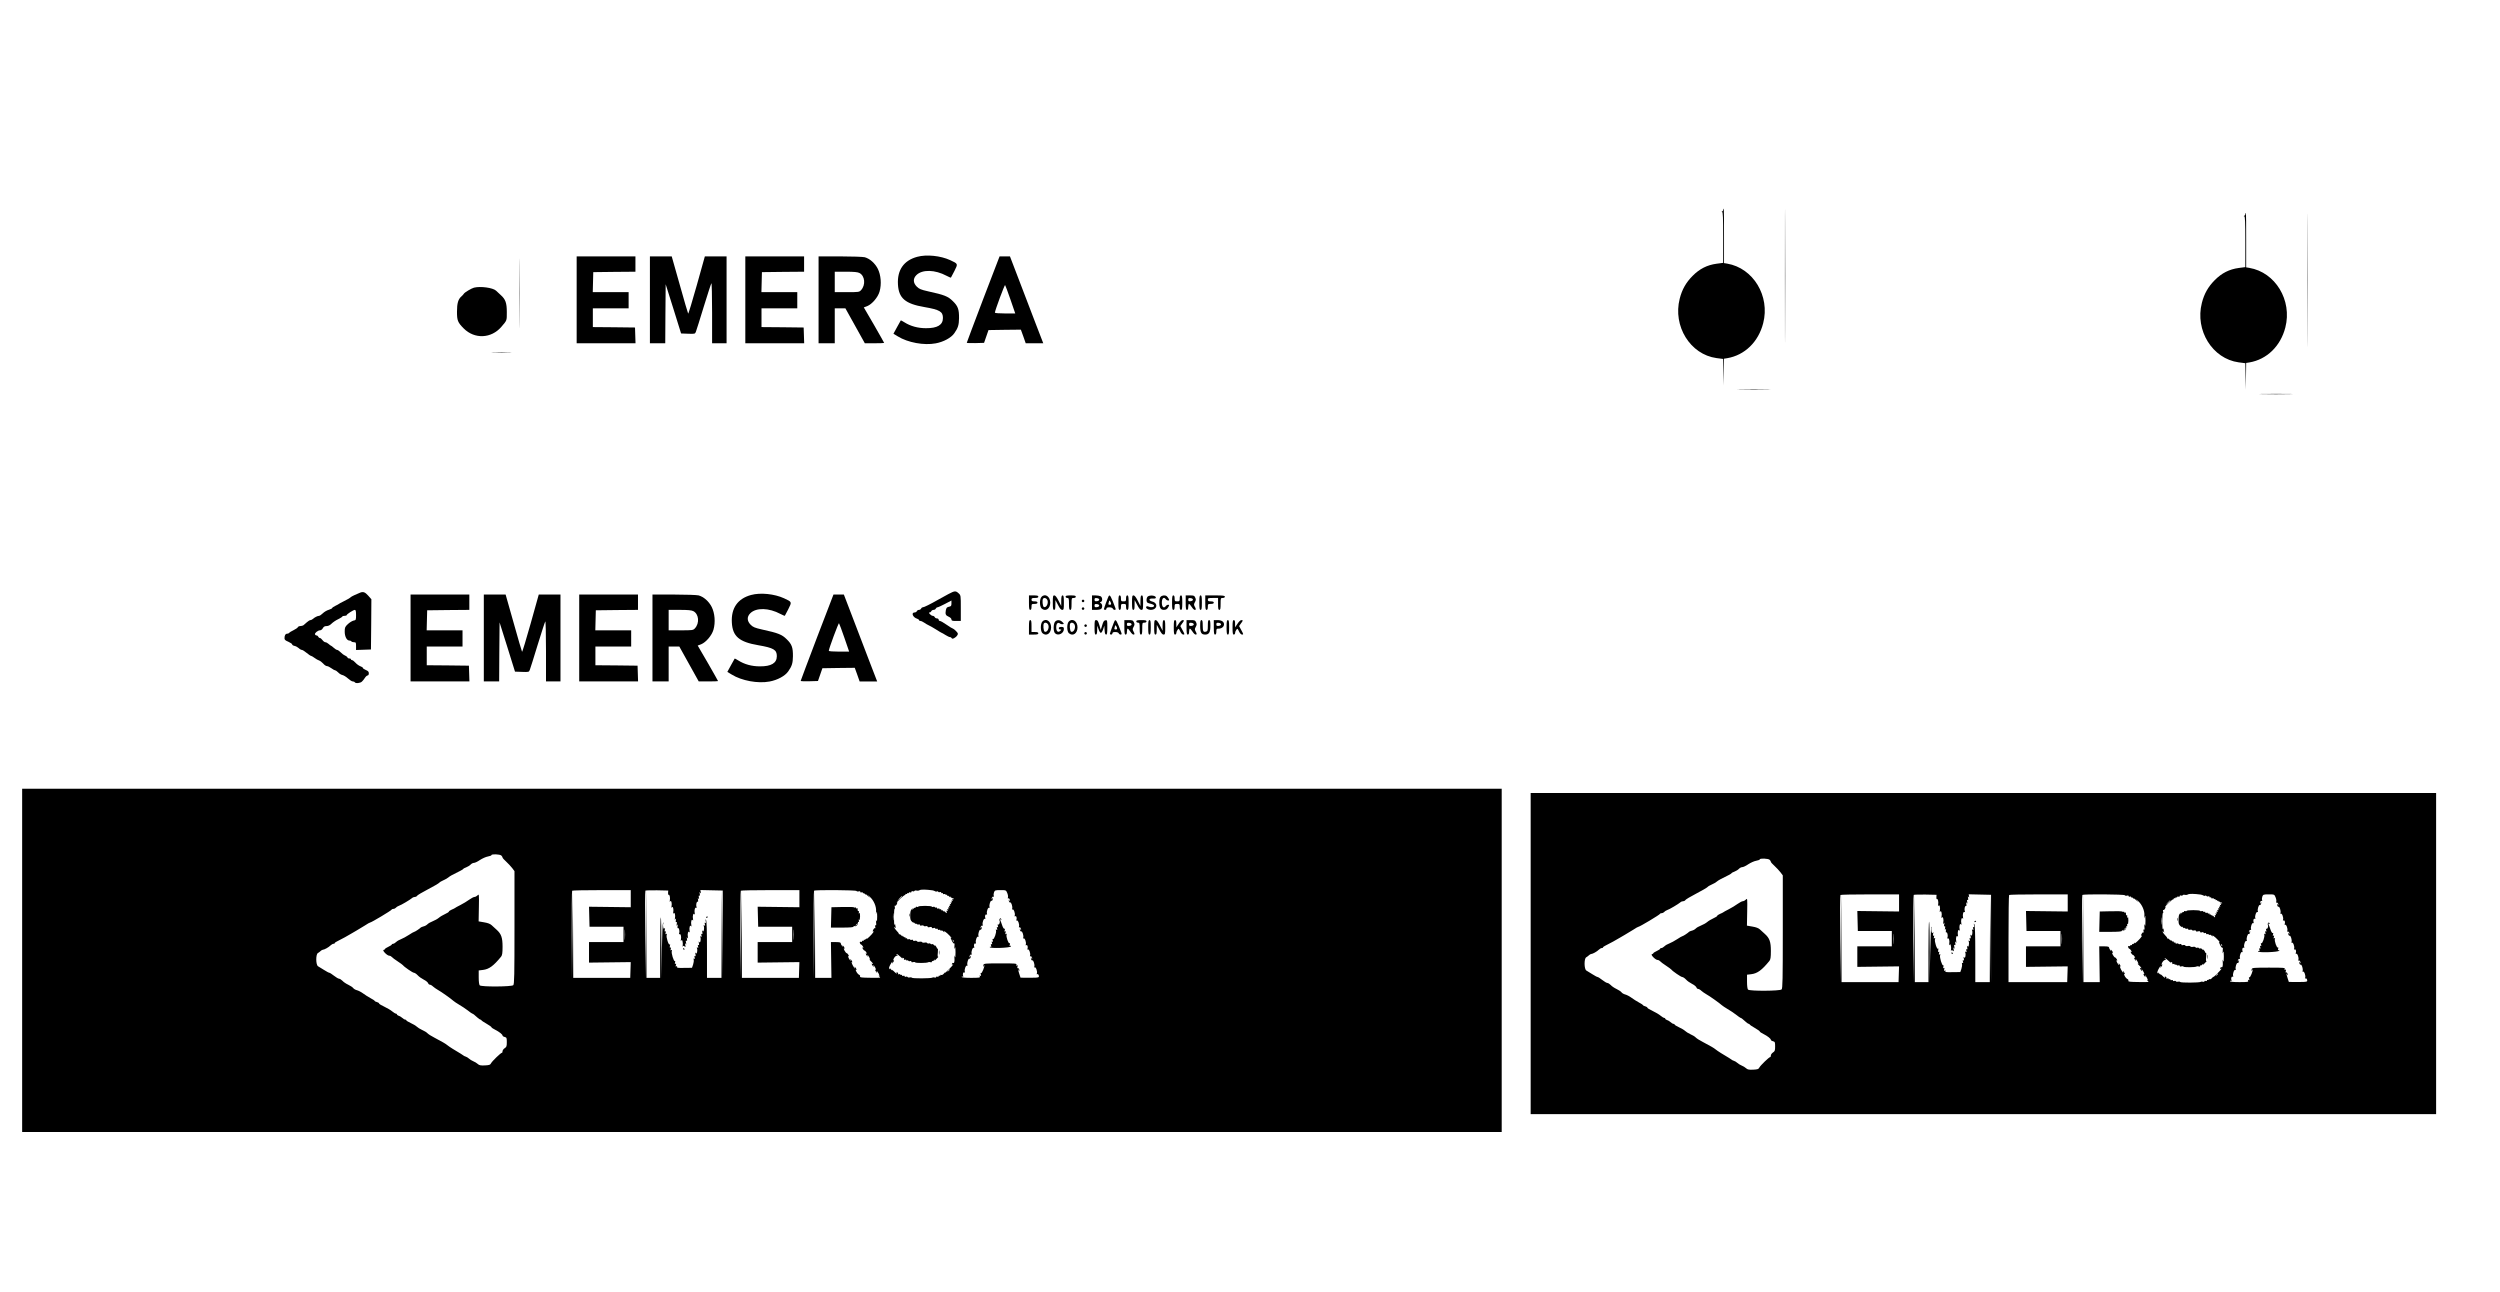 <?xml version="1.0" standalone="no"?>
<!DOCTYPE svg PUBLIC "-//W3C//DTD SVG 20010904//EN"
 "http://www.w3.org/TR/2001/REC-SVG-20010904/DTD/svg10.dtd">
<svg version="1.0" xmlns="http://www.w3.org/2000/svg"
 width="2935pt" height="1517pt" viewBox="0 0 2935 1517"
 preserveAspectRatio="xMidYMid meet">

<g transform="translate(0,1517) scale(0.1,-0.1)"
fill="#000000" stroke="none">
<path d="M20955 11930 c0 -696 1 -980 2 -632 2 347 2 917 0 1265 -1 347 -2 63
-2 -633z"/>
<path d="M27085 11880 c0 -696 1 -980 2 -632 2 347 2 917 0 1265 -1 347 -2 63
-2 -633z"/>
<path d="M20230 12708 c0 -9 -6 -19 -12 -21 -10 -4 -10 -6 0 -6 9 -1 12 -68
12 -299 l0 -298 -77 -10 c-111 -15 -200 -60 -282 -143 -77 -77 -124 -160 -151
-267 -83 -323 124 -656 432 -698 l78 -10 3 -156 3 -155 2 157 2 157 38 6 c205
35 366 191 422 411 82 319 -117 647 -423 699 l-37 6 0 316 c1 173 -1 318 -4
321 -4 3 -6 -2 -6 -10z"/>
<path d="M26360 12658 c0 -9 -6 -19 -12 -21 -10 -4 -10 -6 0 -6 9 -1 12 -68
12 -299 l0 -298 -77 -10 c-111 -15 -200 -60 -282 -143 -77 -77 -124 -160 -151
-267 -83 -323 124 -656 432 -698 l78 -10 3 -156 3 -155 2 157 2 157 38 6 c205
35 366 191 422 411 82 319 -117 647 -423 699 l-37 6 0 316 c1 173 -1 318 -4
321 -4 3 -6 -2 -6 -10z"/>
<path d="M6095 11725 c0 -363 1 -510 2 -327 2 184 2 481 0 660 -1 180 -2 30
-2 -333z"/>
<path d="M10768 12155 c-158 -43 -236 -155 -226 -325 9 -161 86 -227 311 -265
179 -31 217 -53 217 -128 0 -82 -65 -121 -200 -120 -94 0 -181 24 -252 69 -22
14 -41 24 -43 22 -1 -2 -21 -37 -44 -79 l-42 -77 51 -31 c118 -73 308 -108
445 -82 92 17 181 65 218 118 44 62 55 97 56 178 1 104 -13 142 -73 200 -56
56 -99 73 -291 115 -84 19 -105 28 -132 55 -44 44 -46 94 -5 135 69 69 219 65
355 -8 26 -14 49 -23 51 -21 2 2 20 37 41 78 43 86 44 83 -50 127 -113 52
-278 69 -387 39z"/>
<path d="M6770 11650 l0 -510 345 0 346 0 -3 93 -3 92 -247 3 -248 2 0 110 0
110 210 0 210 0 0 95 0 95 -210 0 -211 0 3 118 3 117 248 3 247 2 0 90 0 90
-345 0 -345 0 0 -510z"/>
<path d="M7630 11650 l0 -510 90 0 90 0 2 346 3 347 91 -289 90 -289 82 -3
c81 -3 82 -2 92 24 6 14 47 146 92 293 45 146 85 270 90 276 4 5 8 -152 8
-348 l0 -357 85 0 85 0 0 510 0 510 -127 0 -128 0 -95 -340 c-52 -186 -98
-336 -101 -332 -3 4 -48 157 -99 340 l-94 332 -128 0 -128 0 0 -510z"/>
<path d="M8750 11650 l0 -510 345 0 346 0 -3 93 -3 92 -247 3 -248 2 0 110 0
110 210 0 210 0 0 95 0 95 -210 0 -211 0 3 118 3 117 248 3 247 2 0 90 0 90
-345 0 -345 0 0 -510z"/>
<path d="M9610 11650 l0 -510 95 0 95 0 0 205 0 205 63 0 62 0 114 -205 114
-205 113 0 c63 0 114 2 114 4 0 3 -54 97 -119 211 l-120 206 40 15 c57 23 126
104 145 171 25 86 16 195 -21 268 -34 66 -93 118 -153 135 -21 5 -146 10 -289
10 l-253 0 0 -510z m480 315 c65 -34 75 -141 18 -202 -21 -22 -27 -23 -165
-23 l-143 0 0 120 0 120 130 0 c97 0 139 -4 160 -15z"/>
<path d="M11542 11657 c-105 -277 -192 -507 -192 -511 0 -4 46 -5 101 -4 l102
3 26 75 26 75 190 3 190 2 29 -80 28 -80 103 0 103 0 -88 228 c-47 125 -135
354 -195 510 l-108 282 -61 0 -61 0 -193 -503z m321 -4 l56 -163 -119 0 c-66
0 -120 4 -120 9 0 24 114 331 120 324 4 -4 32 -81 63 -170z"/>
<path d="M5565 11793 c-30 -8 -109 -55 -119 -71 -4 -8 -17 -21 -28 -31 -39
-33 -53 -81 -53 -181 0 -103 9 -125 79 -196 128 -128 324 -119 442 19 67 78
64 71 64 173 0 107 -15 150 -71 200 -18 16 -43 39 -56 52 -37 34 -182 54 -258
35z"/>
<path d="M5793 11033 c54 -2 139 -2 190 0 51 1 7 3 -98 3 -104 0 -146 -2 -92
-3z"/>
<path d="M20433 10593 c86 -2 228 -2 315 0 86 1 15 3 -158 3 -173 0 -244 -2
-157 -3z"/>
<path d="M26563 10543 c86 -2 228 -2 315 0 86 1 15 3 -158 3 -173 0 -244 -2
-157 -3z"/>
<path d="M11135 8196 c-33 -17 -87 -47 -120 -66 -95 -54 -167 -90 -182 -90 -7
0 -16 -7 -19 -15 -4 -8 -15 -15 -25 -15 -11 0 -22 -7 -25 -15 -4 -8 -15 -15
-25 -15 -46 0 -23 -59 29 -74 12 -4 22 -12 22 -17 0 -5 7 -9 16 -9 9 0 28 -9
44 -20 15 -11 38 -24 51 -30 13 -5 53 -28 88 -50 34 -22 65 -40 67 -40 3 0 22
-11 44 -25 22 -14 46 -25 54 -25 8 0 16 -6 19 -12 5 -17 48 5 66 34 11 18 9
24 -15 49 -15 16 -32 29 -36 29 -5 0 -38 20 -74 45 -35 25 -71 45 -79 45 -8 0
-15 7 -15 15 0 8 -9 15 -20 15 -11 0 -23 7 -26 15 -4 8 -14 15 -23 15 -9 0
-24 9 -34 20 -13 15 -14 20 -3 20 8 0 16 7 20 15 3 8 15 15 26 15 11 0 23 7
26 15 4 8 12 15 19 15 7 0 47 18 89 40 l76 40 0 -34 c0 -29 -4 -34 -29 -39
-25 -5 -31 -13 -37 -42 -8 -46 -2 -60 35 -76 18 -8 31 -21 31 -31 0 -15 9 -18
55 -18 l55 0 0 150 c0 150 0 151 -26 175 -34 31 -45 30 -119 -9z"/>
<path d="M4230 8213 c-35 -13 -105 -46 -110 -52 -8 -9 -40 -29 -90 -53 -25
-12 -47 -24 -50 -27 -3 -3 -22 -14 -42 -23 -21 -10 -38 -22 -38 -26 0 -5 -18
-14 -40 -21 -22 -6 -54 -25 -70 -41 -17 -17 -37 -30 -45 -30 -17 0 -52 -18
-73 -37 -7 -7 -20 -13 -27 -13 -8 0 -27 -11 -42 -25 -15 -14 -33 -29 -40 -35
-7 -5 -23 -10 -37 -10 -13 0 -26 -6 -29 -13 -3 -8 -26 -23 -50 -35 -25 -12
-48 -26 -52 -32 -3 -5 -14 -10 -25 -10 -19 0 -30 -19 -30 -54 0 -17 11 -26 45
-40 25 -11 45 -25 45 -31 0 -7 12 -15 28 -18 15 -3 37 -15 49 -26 12 -12 29
-21 37 -21 8 0 33 -16 56 -35 23 -19 46 -35 52 -35 5 0 24 -11 41 -24 18 -13
41 -27 53 -30 12 -4 33 -20 48 -36 14 -17 34 -30 44 -30 10 0 33 -11 52 -25
19 -14 39 -25 45 -25 6 0 22 -11 35 -24 12 -14 35 -28 50 -31 15 -3 44 -21 65
-40 21 -19 46 -35 56 -35 10 0 21 -4 24 -10 10 -16 64 -11 84 8 10 9 26 29 36
45 9 15 24 27 31 27 8 0 14 10 14 25 0 19 -8 28 -35 39 -19 8 -35 19 -35 25 0
5 -13 14 -29 19 -16 6 -42 24 -57 41 -15 17 -33 31 -41 31 -7 0 -13 5 -13 10
0 6 -9 10 -20 10 -11 0 -20 5 -20 10 0 6 -12 16 -27 23 -16 6 -40 24 -55 40
-15 15 -33 27 -40 27 -7 0 -25 11 -40 25 -15 14 -30 25 -33 25 -3 0 -15 9 -27
20 -12 11 -29 20 -38 20 -8 0 -24 11 -34 25 -10 14 -24 25 -31 25 -7 0 -15 7
-19 15 -3 8 -12 15 -20 15 -8 0 -16 6 -18 12 -6 16 34 48 59 48 11 0 26 11 33
25 10 18 22 25 44 25 20 0 40 10 58 28 15 15 49 39 77 52 28 14 51 28 51 33 0
4 11 7 25 7 14 0 25 4 25 8 0 11 78 62 96 62 10 0 14 -15 14 -60 0 -59 -1 -61
-30 -66 -16 -4 -46 -22 -66 -41 -33 -31 -37 -40 -37 -86 -1 -58 24 -107 54
-107 10 0 21 -4 24 -10 3 -5 17 -10 31 -10 22 0 24 -4 24 -45 l0 -46 88 3 87
3 3 295 2 295 -38 43 c-36 40 -57 48 -92 35z"/>
<path d="M8818 8185 c-158 -43 -236 -155 -226 -325 9 -161 86 -227 311 -265
179 -31 217 -53 217 -128 0 -82 -65 -121 -200 -120 -94 0 -181 24 -252 69 -22
14 -41 24 -43 22 -1 -2 -21 -37 -44 -79 l-42 -77 51 -31 c118 -73 308 -108
445 -82 92 17 181 65 218 118 44 62 55 97 56 178 1 104 -13 142 -73 200 -56
56 -99 73 -291 115 -84 19 -105 28 -132 55 -44 44 -46 94 -5 135 69 69 219 65
355 -8 26 -14 49 -23 51 -21 2 2 20 37 41 78 43 86 44 83 -50 127 -113 52
-278 69 -387 39z"/>
<path d="M4820 7680 l0 -510 345 0 346 0 -3 93 -3 92 -247 3 -248 2 0 110 0
110 210 0 210 0 0 95 0 95 -210 0 -211 0 3 118 3 117 248 3 247 2 0 90 0 90
-345 0 -345 0 0 -510z"/>
<path d="M5680 7680 l0 -510 90 0 90 0 2 346 3 347 91 -289 90 -289 82 -3 c81
-3 82 -2 92 24 6 14 47 146 92 293 45 146 85 270 90 276 4 5 8 -152 8 -348 l0
-357 85 0 85 0 0 510 0 510 -127 0 -128 0 -95 -340 c-52 -186 -98 -336 -101
-332 -3 4 -48 157 -99 340 l-94 332 -128 0 -128 0 0 -510z"/>
<path d="M6800 7680 l0 -510 345 0 346 0 -3 93 -3 92 -247 3 -248 2 0 110 0
110 210 0 210 0 0 95 0 95 -210 0 -211 0 3 118 3 117 248 3 247 2 0 90 0 90
-345 0 -345 0 0 -510z"/>
<path d="M7660 7680 l0 -510 95 0 95 0 0 205 0 205 63 0 62 0 114 -205 114
-205 113 0 c63 0 114 2 114 4 0 3 -54 97 -119 211 l-120 206 40 15 c57 23 126
104 145 171 25 86 16 195 -21 268 -34 66 -93 118 -153 135 -21 5 -146 10 -289
10 l-253 0 0 -510z m480 315 c65 -34 75 -141 18 -202 -21 -22 -27 -23 -165
-23 l-143 0 0 120 0 120 130 0 c97 0 139 -4 160 -15z"/>
<path d="M9592 7687 c-105 -277 -192 -507 -192 -511 0 -4 46 -5 101 -4 l102 3
26 75 26 75 190 3 190 2 29 -80 28 -80 103 0 103 0 -88 228 c-47 125 -135 354
-195 510 l-108 282 -61 0 -61 0 -193 -503z m321 -4 l56 -163 -119 0 c-66 0
-120 4 -120 9 0 24 114 331 120 324 4 -4 32 -81 63 -170z"/>
<path d="M12080 8095 c0 -69 3 -85 15 -85 10 0 15 11 15 35 0 33 2 35 35 35
24 0 35 5 35 15 0 10 -11 15 -35 15 -28 0 -35 4 -35 20 0 17 7 20 40 20 29 0
40 4 40 15 0 12 -13 15 -55 15 l-55 0 0 -85z"/>
<path d="M12227 8162 c-24 -26 -23 -113 1 -135 46 -42 102 -4 102 68 0 73 -62
113 -103 67z m61 -24 c30 -30 3 -108 -33 -94 -15 6 -22 86 -8 99 10 11 28 8
41 -5z"/>
<path d="M12360 8095 c0 -69 3 -85 15 -85 12 0 15 13 15 58 l1 57 30 -57 c21
-41 35 -58 49 -58 18 0 20 7 20 85 0 69 -3 85 -15 85 -12 0 -15 -14 -16 -62
l0 -63 -32 63 c-21 41 -37 62 -49 62 -16 0 -18 -10 -18 -85z"/>
<path d="M12510 8165 c0 -8 9 -15 20 -15 18 0 20 -7 20 -70 0 -56 3 -70 15
-70 12 0 15 14 15 70 0 68 1 70 25 70 16 0 25 6 25 15 0 12 -13 15 -60 15 -47
0 -60 -3 -60 -15z"/>
<path d="M12820 8095 l0 -85 48 0 c26 0 53 5 60 12 17 17 15 55 -4 66 -15 8
-15 10 0 15 22 9 20 54 -3 67 -11 5 -38 10 -60 10 l-41 0 0 -85z m85 35 c0 -9
-11 -16 -27 -18 -23 -3 -28 1 -28 18 0 17 5 21 28 18 16 -2 27 -9 27 -18z m0
-70 c0 -9 -11 -16 -27 -18 -23 -3 -28 1 -28 18 0 17 5 21 28 18 16 -2 27 -9
27 -18z"/>
<path d="M13016 8172 c-8 -13 -56 -144 -56 -153 0 -5 7 -9 15 -9 8 0 15 7 15
15 0 10 10 15 34 15 21 0 36 -6 40 -15 3 -8 13 -15 22 -15 11 0 14 5 10 18
-52 140 -66 166 -80 144z m27 -82 c4 -15 0 -20 -15 -20 -14 0 -18 5 -14 16 3
9 6 20 6 25 0 17 17 1 23 -21z"/>
<path d="M13130 8095 c0 -69 3 -85 15 -85 10 0 15 11 15 35 0 32 2 35 30 35
28 0 30 -3 30 -35 0 -24 5 -35 15 -35 12 0 15 16 15 85 0 69 -3 85 -15 85 -10
0 -15 -11 -15 -35 0 -32 -2 -35 -30 -35 -28 0 -30 3 -30 35 0 24 -5 35 -15 35
-12 0 -15 -16 -15 -85z"/>
<path d="M13290 8095 c0 -69 3 -85 15 -85 12 0 15 13 15 58 l1 57 30 -57 c21
-41 35 -58 49 -58 18 0 20 7 20 85 0 69 -3 85 -15 85 -12 0 -15 -14 -16 -62
l0 -63 -32 63 c-21 41 -37 62 -49 62 -16 0 -18 -10 -18 -85z"/>
<path d="M13478 8169 c-20 -11 -24 -64 -6 -75 6 -4 25 -10 41 -13 17 -4 32
-12 35 -19 6 -18 -27 -27 -59 -15 -22 8 -29 8 -33 -3 -6 -15 23 -34 53 -34 77
0 92 79 18 98 -46 12 -42 38 6 35 25 -2 37 2 37 11 0 23 -61 33 -92 15z"/>
<path d="M13626 8164 c-11 -10 -16 -34 -16 -69 0 -59 17 -85 53 -85 28 0 41 9
56 38 10 19 9 22 -5 22 -9 0 -22 -7 -29 -17 -22 -30 -45 -9 -45 42 0 51 23 72
45 42 7 -10 20 -17 29 -17 14 0 15 3 5 23 -7 12 -17 25 -23 29 -19 13 -54 9
-70 -8z"/>
<path d="M13760 8095 c0 -69 3 -85 15 -85 10 0 15 11 15 35 0 32 2 35 30 35
28 0 30 -3 30 -35 0 -24 5 -35 15 -35 12 0 15 16 15 85 0 69 -3 85 -15 85 -10
0 -15 -11 -15 -35 0 -32 -2 -35 -30 -35 -28 0 -30 3 -30 35 0 24 -5 35 -15 35
-12 0 -15 -16 -15 -85z"/>
<path d="M13920 8095 c0 -69 3 -85 15 -85 10 0 15 11 15 35 0 19 4 35 9 35 5
0 19 -16 31 -35 12 -19 28 -35 36 -35 17 0 17 8 0 39 -11 20 -11 28 2 51 13
23 14 33 4 54 -10 23 -17 26 -62 26 l-50 0 0 -85z m85 35 c0 -9 -11 -16 -27
-18 -23 -3 -28 1 -28 18 0 17 5 21 28 18 16 -2 27 -9 27 -18z"/>
<path d="M14080 8095 c0 -69 3 -85 15 -85 12 0 15 16 15 85 0 69 -3 85 -15 85
-12 0 -15 -16 -15 -85z"/>
<path d="M14150 8095 c0 -69 3 -85 15 -85 10 0 15 11 15 35 0 33 2 35 35 35
24 0 35 5 35 15 0 10 -11 15 -35 15 -28 0 -35 4 -35 20 0 18 7 20 60 20 l60 0
0 -70 c0 -56 3 -70 15 -70 12 0 15 14 15 70 0 68 1 70 25 70 16 0 25 6 25 15
0 12 -19 15 -115 15 l-115 0 0 -85z"/>
<path d="M12700 8115 c0 -8 7 -15 15 -15 8 0 15 7 15 15 0 8 -7 15 -15 15 -8
0 -15 -7 -15 -15z"/>
<path d="M12700 8025 c0 -8 7 -15 15 -15 8 0 15 7 15 15 0 8 -7 15 -15 15 -8
0 -15 -7 -15 -15z"/>
<path d="M12080 7805 l0 -85 55 0 c42 0 55 3 55 15 0 11 -11 15 -40 15 l-40 0
0 70 c0 56 -3 70 -15 70 -12 0 -15 -16 -15 -85z"/>
<path d="M12237 7872 c-24 -26 -23 -113 1 -135 46 -42 102 -4 102 68 0 73 -62
113 -103 67z m61 -24 c30 -30 3 -108 -33 -94 -15 6 -22 86 -8 99 10 11 28 8
41 -5z"/>
<path d="M12387 7872 c-22 -25 -23 -115 -1 -136 35 -36 104 -3 104 49 0 21 -5
25 -30 25 -20 0 -30 -5 -30 -15 0 -8 8 -15 17 -15 16 0 16 -2 2 -15 -27 -27
-49 -8 -49 40 0 46 20 65 46 44 7 -6 21 -9 31 -7 16 3 16 5 -5 26 -27 27 -63
28 -85 4z"/>
<path d="M12547 7872 c-24 -26 -23 -113 1 -135 46 -42 102 -4 102 68 0 73 -62
113 -103 67z m61 -24 c30 -30 3 -108 -33 -94 -15 6 -22 86 -8 99 10 11 28 8
41 -5z"/>
<path d="M12850 7805 c0 -69 3 -85 15 -85 11 0 15 13 16 53 l1 52 15 -42 c8
-24 20 -43 27 -43 7 0 19 19 27 43 l14 42 3 -52 c2 -38 7 -53 18 -53 11 0 14
18 14 86 0 82 -1 85 -22 82 -17 -2 -26 -15 -38 -58 l-17 -55 -17 58 c-13 44
-21 57 -36 57 -18 0 -20 -7 -20 -85z"/>
<path d="M13086 7882 c-8 -13 -56 -144 -56 -153 0 -5 7 -9 15 -9 8 0 15 7 15
15 0 10 10 15 34 15 21 0 36 -6 40 -15 3 -8 13 -15 22 -15 11 0 14 5 10 18
-52 140 -66 166 -80 144z m27 -82 c4 -15 0 -20 -15 -20 -14 0 -18 5 -14 16 3
9 6 20 6 25 0 17 17 1 23 -21z"/>
<path d="M13200 7805 c0 -69 3 -85 15 -85 10 0 15 11 15 35 0 19 4 35 9 35 5
0 19 -16 31 -35 12 -19 28 -35 36 -35 17 0 17 8 0 39 -11 20 -11 28 2 51 13
23 14 33 4 54 -10 23 -17 26 -62 26 l-50 0 0 -85z m85 35 c0 -9 -11 -16 -27
-18 -23 -3 -28 1 -28 18 0 17 5 21 28 18 16 -2 27 -9 27 -18z"/>
<path d="M13340 7875 c0 -8 9 -15 20 -15 18 0 20 -7 20 -70 0 -56 3 -70 15
-70 12 0 15 14 15 70 0 68 1 70 25 70 16 0 25 6 25 15 0 12 -13 15 -60 15 -47
0 -60 -3 -60 -15z"/>
<path d="M13480 7805 c0 -69 3 -85 15 -85 12 0 15 16 15 85 0 69 -3 85 -15 85
-12 0 -15 -16 -15 -85z"/>
<path d="M13550 7805 c0 -69 3 -85 15 -85 12 0 15 13 15 58 l1 57 30 -57 c21
-41 35 -58 49 -58 18 0 20 7 20 85 0 69 -3 85 -15 85 -12 0 -15 -14 -16 -62
l0 -63 -32 63 c-21 41 -37 62 -49 62 -16 0 -18 -10 -18 -85z"/>
<path d="M13780 7805 c0 -69 3 -85 15 -85 8 0 15 8 15 18 0 10 6 27 14 37 13
19 15 18 32 -18 11 -23 25 -37 36 -37 18 0 17 4 -8 50 l-27 50 21 30 c27 35
27 40 5 40 -10 0 -30 -19 -45 -43 l-28 -42 0 43 c0 31 -4 42 -15 42 -12 0 -15
-16 -15 -85z"/>
<path d="M13930 7805 c0 -69 3 -85 15 -85 10 0 15 11 15 35 0 19 4 35 9 35 5
0 19 -16 31 -35 12 -19 28 -35 36 -35 17 0 17 8 0 39 -11 20 -11 28 2 51 13
23 14 33 4 54 -10 23 -17 26 -62 26 l-50 0 0 -85z m85 35 c0 -9 -11 -16 -27
-18 -23 -3 -28 1 -28 18 0 17 5 21 28 18 16 -2 27 -9 27 -18z"/>
<path d="M14090 7821 c0 -78 13 -101 59 -101 45 0 61 27 61 103 0 53 -3 67
-15 67 -12 0 -15 -14 -15 -64 0 -56 -3 -66 -20 -71 -33 -10 -40 3 -40 71 0 50
-3 64 -15 64 -12 0 -15 -14 -15 -69z"/>
<path d="M14250 7805 c0 -69 3 -85 15 -85 10 0 15 11 15 35 0 32 2 35 29 35
34 0 61 23 61 50 0 31 -28 50 -76 50 l-44 0 0 -85z m85 35 c0 -9 -11 -16 -27
-18 -23 -3 -28 1 -28 18 0 17 5 21 28 18 16 -2 27 -9 27 -18z"/>
<path d="M14400 7805 c0 -69 3 -85 15 -85 12 0 15 16 15 85 0 69 -3 85 -15 85
-12 0 -15 -16 -15 -85z"/>
<path d="M14470 7805 c0 -69 3 -85 15 -85 8 0 15 8 15 18 0 10 6 27 14 37 13
19 15 18 32 -18 11 -23 25 -37 36 -37 18 0 17 4 -8 50 l-27 50 21 30 c27 35
27 40 5 40 -10 0 -30 -19 -45 -43 l-28 -42 0 43 c0 31 -4 42 -15 42 -12 0 -15
-16 -15 -85z"/>
<path d="M12730 7825 c0 -8 7 -15 15 -15 8 0 15 7 15 15 0 8 -7 15 -15 15 -8
0 -15 -7 -15 -15z"/>
<path d="M12730 7735 c0 -8 7 -15 15 -15 8 0 15 7 15 15 0 8 -7 15 -15 15 -8
0 -15 -7 -15 -15z"/>
<path d="M260 3895 l0 -2015 8685 0 8685 0 0 2015 0 2015 -8685 0 -8685 0 0
-2015z m5626 1231 c8 -8 14 -19 14 -24 0 -5 19 -27 43 -48 23 -22 55 -55 70
-75 l27 -36 0 -662 c0 -561 -2 -665 -14 -677 -19 -19 -375 -21 -394 -2 -7 7
-12 43 -12 94 l0 81 50 6 c72 9 124 47 213 156 13 17 17 41 17 117 0 107 -15
150 -71 200 -18 16 -43 40 -57 52 -17 16 -46 27 -89 34 l-64 11 3 163 c3 156
2 162 -15 143 -10 -10 -26 -19 -36 -19 -10 0 -38 -15 -62 -32 -24 -18 -71 -46
-104 -63 -33 -16 -62 -33 -65 -36 -3 -3 -20 -11 -37 -18 -18 -8 -33 -18 -33
-23 0 -5 -20 -18 -45 -29 -24 -11 -57 -30 -73 -44 -15 -13 -48 -31 -73 -41
-24 -9 -52 -25 -62 -36 -10 -10 -30 -21 -45 -24 -15 -4 -29 -10 -32 -13 -10
-12 -69 -51 -77 -51 -5 0 -33 -16 -63 -36 -30 -20 -72 -42 -92 -50 -20 -7 -46
-22 -57 -33 -12 -12 -28 -21 -36 -21 -8 0 -15 -4 -15 -8 0 -5 -18 -17 -40 -27
-22 -10 -40 -22 -40 -26 0 -4 -7 -9 -16 -11 -21 -4 41 -68 66 -68 10 0 23 -7
30 -15 6 -8 37 -31 68 -51 32 -21 59 -41 63 -46 12 -18 114 -88 128 -88 9 0
29 -13 44 -29 15 -17 48 -40 72 -52 25 -12 47 -31 51 -41 3 -10 12 -18 20 -18
8 0 25 -9 37 -21 12 -11 38 -29 57 -40 39 -21 158 -106 183 -129 8 -8 39 -28
67 -45 29 -16 74 -47 101 -67 26 -21 51 -38 54 -38 7 0 26 -15 61 -47 14 -13
29 -23 34 -23 4 0 10 -4 12 -8 2 -5 29 -23 61 -41 31 -18 57 -36 57 -41 0 -4
19 -18 43 -29 49 -25 87 -55 87 -69 0 -5 11 -13 25 -16 23 -6 25 -11 25 -61 0
-47 -3 -57 -25 -71 -14 -9 -25 -25 -25 -35 0 -11 -3 -19 -8 -19 -13 0 -113
-97 -126 -121 -10 -21 -20 -24 -74 -27 -50 -2 -66 1 -83 17 -12 11 -35 25 -53
32 -17 7 -40 21 -50 31 -11 10 -29 21 -40 24 -12 4 -23 9 -26 13 -3 3 -16 12
-30 20 -67 39 -137 83 -156 99 -23 19 -59 40 -154 90 -36 18 -73 42 -82 52
-10 11 -38 28 -62 38 -24 11 -53 29 -64 40 -10 10 -42 29 -71 42 -28 13 -51
27 -51 32 0 4 -6 8 -13 8 -7 0 -22 8 -33 19 -11 10 -30 22 -42 25 -12 4 -22
12 -22 17 0 5 -6 9 -12 9 -7 0 -26 12 -43 26 -16 14 -58 39 -92 55 -35 16 -63
33 -63 39 0 5 -11 12 -25 16 -14 3 -25 9 -25 13 0 3 -21 18 -47 31 -26 14 -66
39 -90 57 -23 17 -56 34 -73 38 -16 4 -36 15 -43 25 -7 10 -33 27 -58 39 -26
12 -57 33 -69 47 -13 13 -31 24 -39 24 -9 0 -36 16 -60 35 -24 19 -49 35 -55
35 -6 0 -34 15 -62 33 -28 17 -59 37 -70 43 -27 16 -28 140 -2 155 9 5 24 16
32 24 8 8 20 15 26 15 17 0 69 29 91 51 10 10 26 19 34 19 8 0 15 3 15 8 0 4
10 12 23 18 36 17 161 85 172 94 6 4 33 20 60 35 28 16 73 43 101 61 28 19 55
34 60 34 14 0 248 140 252 151 2 5 12 9 22 9 9 0 23 7 30 15 6 8 22 17 33 21
25 7 135 73 155 91 7 7 22 13 32 13 11 0 23 6 27 14 4 7 62 42 128 76 66 34
125 69 131 76 6 8 29 21 50 30 21 9 48 24 59 34 19 16 41 28 138 76 20 10 37
21 37 24 0 3 15 11 34 18 18 7 41 21 51 32 10 11 28 20 39 20 12 0 44 15 71
34 28 18 69 37 93 41 23 4 42 11 42 16 0 15 100 11 116 -5z m5059 -408 c11 -2
26 -7 33 -11 6 -5 16 -6 21 -2 5 3 12 1 16 -4 3 -6 12 -8 20 -4 8 3 15 0 15
-7 0 -6 5 -8 10 -5 6 3 10 1 10 -5 0 -7 7 -10 15 -6 8 3 15 1 15 -5 0 -6 5 -7
10 -4 6 3 10 1 10 -6 0 -7 3 -9 7 -6 3 4 12 -1 20 -11 10 -11 12 -12 8 -2 -4
10 -2 9 8 -2 8 -10 16 -15 19 -12 4 3 9 0 14 -7 5 -8 3 -10 -6 -4 -10 6 -12 4
-7 -9 5 -11 3 -15 -5 -10 -8 5 -9 2 -5 -10 5 -11 3 -15 -5 -10 -8 5 -9 2 -5
-10 5 -11 3 -15 -5 -10 -8 5 -9 2 -5 -10 5 -11 3 -15 -5 -10 -8 5 -9 2 -5 -10
5 -11 3 -15 -5 -10 -8 5 -9 2 -5 -10 5 -11 3 -15 -5 -10 -8 5 -9 2 -5 -10 5
-11 3 -15 -5 -10 -8 5 -9 2 -5 -9 8 -22 -2 -22 -20 1 -10 11 -12 12 -8 2 4
-10 2 -9 -8 2 -8 10 -17 15 -20 11 -4 -3 -7 -1 -7 6 0 7 -4 9 -10 6 -5 -3 -10
-2 -10 4 0 6 -7 8 -15 5 -8 -4 -15 -1 -15 6 0 6 -4 9 -9 5 -5 -3 -12 -1 -16 4
-3 6 -12 8 -20 4 -8 -3 -15 -1 -15 3 0 5 -36 9 -80 9 -44 0 -80 -4 -80 -9 0
-4 -7 -6 -15 -2 -8 3 -15 0 -15 -6 0 -6 -3 -9 -6 -5 -3 3 -16 -4 -28 -17 -17
-18 -18 -18 -6 -1 14 19 14 19 -5 3 -14 -13 -19 -32 -19 -73 -1 -47 3 -60 23
-78 13 -12 21 -15 17 -7 -4 8 0 6 8 -4 9 -11 16 -16 16 -11 0 5 5 4 11 -2 6
-6 18 -9 25 -6 8 3 14 0 14 -7 0 -7 8 -9 19 -5 11 3 22 2 25 -4 3 -5 15 -7 26
-4 11 3 20 0 20 -6 0 -7 9 -9 25 -5 16 4 25 2 25 -6 0 -7 8 -9 20 -5 11 4 20
2 20 -4 0 -6 7 -8 15 -5 8 4 15 1 15 -6 0 -7 7 -10 15 -6 8 3 15 1 15 -5 0 -6
5 -7 11 -4 6 4 17 -1 25 -11 9 -11 12 -13 9 -6 -13 24 27 -3 65 -44 19 -21 28
-33 19 -26 -13 9 -12 3 5 -31 13 -26 24 -39 29 -33 4 6 5 -9 2 -34 -3 -34 -2
-39 4 -20 7 19 9 6 9 -50 0 -56 -2 -69 -9 -50 -7 21 -8 18 -4 -13 4 -41 -2
-70 -15 -62 -4 3 -11 -2 -14 -11 -3 -8 -2 -12 4 -9 23 14 7 -8 -42 -57 -28
-28 -48 -45 -44 -37 4 8 -1 3 -12 -10 -11 -13 -24 -21 -31 -17 -6 4 -11 2 -11
-4 0 -6 -4 -8 -10 -5 -5 3 -10 1 -10 -5 0 -7 -7 -10 -15 -6 -8 3 -15 1 -15 -5
0 -6 -7 -8 -16 -5 -9 3 -21 3 -27 -1 -17 -11 -237 -12 -243 -1 -3 5 -14 6 -24
3 -10 -3 -21 -1 -24 4 -4 6 -13 8 -21 4 -8 -3 -15 0 -15 6 0 6 -7 8 -15 5 -8
-4 -15 -1 -15 6 0 6 -4 8 -10 5 -5 -3 -10 -2 -10 4 0 6 -7 7 -17 4 -10 -4 -14
-2 -10 4 4 6 0 14 -9 17 -8 3 -12 2 -9 -4 12 -20 -6 -9 -32 18 -15 15 -23 20
-19 12 4 -8 -2 -4 -14 10 -12 14 -18 19 -14 11 5 -9 3 -12 -4 -7 -9 5 -6 18 8
47 11 21 23 39 26 39 3 0 2 -4 -1 -10 -3 -5 -4 -10 -1 -10 3 0 10 10 17 21 8
16 8 20 -1 14 -7 -4 -5 6 4 24 9 17 24 31 34 31 15 0 15 2 2 10 -9 6 -10 10
-3 10 6 0 26 -15 44 -32 18 -18 30 -27 25 -21 -5 9 -2 11 8 7 9 -3 13 -11 9
-17 -4 -6 0 -8 10 -4 10 3 17 2 17 -4 0 -6 4 -8 9 -4 5 3 12 1 16 -4 3 -6 12
-8 20 -4 8 3 15 0 15 -7 0 -7 8 -9 19 -5 11 3 22 2 25 -3 6 -10 136 -9 153 1
6 4 18 4 27 1 10 -4 16 -1 16 7 0 7 3 9 7 6 3 -4 12 1 20 11 10 11 12 12 8 2
-6 -13 -5 -13 7 0 8 8 20 21 28 29 8 8 10 11 5 8 -7 -4 -9 12 -5 48 3 30 2 51
-2 49 -4 -3 -8 -1 -8 3 0 5 -7 18 -16 29 -8 10 -13 12 -9 4 4 -9 0 -7 -9 4 -8
10 -19 15 -25 12 -5 -4 -12 -2 -16 3 -3 6 -12 8 -19 5 -8 -3 -17 -1 -21 5 -3
6 -17 8 -30 5 -12 -3 -26 -1 -30 5 -3 6 -17 8 -30 5 -12 -3 -26 -1 -30 6 -4 6
-15 8 -26 5 -11 -4 -19 -2 -19 5 0 7 -7 10 -15 7 -8 -4 -17 -2 -20 3 -3 5 -12
7 -20 3 -8 -3 -15 0 -15 7 0 6 -4 8 -10 5 -5 -3 -10 -1 -10 6 0 7 -3 9 -7 6
-3 -4 -12 1 -20 11 -10 11 -12 12 -8 2 4 -8 -1 -6 -10 5 -9 11 -21 19 -26 17
-5 -1 -8 1 -7 5 2 5 -10 20 -25 35 -15 15 -27 33 -27 40 0 9 3 9 11 -2 9 -12
10 -12 5 3 -3 10 -6 24 -6 30 0 9 -2 9 -8 0 -4 -6 -7 35 -7 92 0 57 4 101 9
98 4 -3 5 5 1 17 -4 14 -3 20 2 17 6 -4 15 5 22 19 9 20 8 24 -1 18 -7 -5 10
14 37 41 28 27 53 48 58 47 4 -1 7 3 7 9 0 5 5 7 10 4 6 -3 10 -1 10 5 0 6 5
8 10 5 6 -3 10 -2 10 4 0 6 7 8 15 5 8 -4 15 -1 15 6 0 7 7 10 15 7 8 -4 17
-2 21 4 3 5 14 7 25 4 10 -4 27 -1 36 5 16 9 75 8 148 -2z m-3540 -98 l0 -101
-245 3 -245 3 3 -117 3 -118 200 0 199 0 0 -90 0 -90 -202 0 -203 0 0 -120 0
-121 245 3 245 3 -3 -92 -3 -93 -335 0 -334 0 -2 513 -3 512 -5 -515 -5 -515
-3 511 c-1 281 1 514 5 517 3 4 160 7 347 7 l341 0 0 -100z m438 67 c-1 -15 2
-25 7 -22 11 7 20 -35 14 -65 -4 -18 -3 -21 4 -12 12 18 23 -22 16 -58 -4 -17
-3 -21 4 -12 12 18 23 -22 16 -58 -4 -17 -3 -21 4 -12 12 18 24 -23 16 -58 -5
-21 -4 -22 6 -10 9 12 10 10 5 -13 -4 -19 -2 -26 5 -22 7 4 9 -3 5 -22 -5 -22
-4 -25 5 -13 9 12 10 9 5 -13 -3 -17 -2 -26 4 -23 12 8 23 -37 14 -60 -4 -11
-3 -15 4 -11 14 9 24 -30 17 -63 -4 -17 -3 -21 4 -12 7 11 11 8 15 -10 4 -13
4 -35 2 -48 -3 -14 -2 -19 1 -12 5 10 9 10 21 1 12 -11 13 -8 8 17 -5 23 -4
26 4 14 9 -12 10 -9 5 14 -5 21 -4 27 5 22 9 -6 10 0 6 21 -5 23 -4 25 5 13
10 -12 11 -11 6 10 -8 35 4 76 16 58 7 -9 8 -5 4 12 -7 36 4 76 16 58 7 -9 8
-6 4 12 -8 35 4 76 16 58 7 -9 8 -6 4 12 -8 35 4 76 16 58 7 -9 8 -6 4 12 -7
32 3 72 17 63 7 -4 8 0 4 11 -9 23 2 68 14 60 6 -3 7 6 4 23 -5 22 -4 25 5 13
9 -12 10 -9 5 13 -4 19 -2 26 5 22 7 -4 9 3 5 22 -5 23 -4 25 5 13 10 -12 11
-11 7 8 l-5 23 131 -3 132 -3 0 -515 0 -515 -5 515 -5 515 -3 -512 -2 -513
-85 0 -85 0 0 333 c0 219 -4 337 -11 347 -8 11 -9 8 -4 -13 4 -20 2 -27 -6
-22 -8 5 -9 1 -4 -15 5 -17 4 -21 -6 -15 -9 6 -11 3 -6 -9 4 -10 4 -29 1 -43
-5 -19 -9 -22 -16 -11 -7 9 -8 4 -3 -15 4 -20 2 -27 -6 -22 -8 5 -9 1 -4 -15
5 -17 4 -21 -6 -15 -9 6 -11 3 -6 -9 4 -10 4 -29 1 -43 -5 -19 -9 -22 -16 -11
-7 9 -8 4 -3 -15 4 -20 2 -27 -6 -22 -8 5 -9 1 -4 -15 5 -17 4 -21 -6 -15 -9
6 -11 3 -6 -9 4 -10 4 -29 1 -43 -5 -19 -9 -22 -16 -11 -7 9 -8 4 -3 -15 4
-20 2 -27 -6 -22 -8 5 -9 1 -4 -15 5 -16 4 -20 -5 -15 -9 5 -10 2 -6 -12 3
-11 0 -36 -7 -57 l-13 -38 -91 -1 c-74 -2 -89 1 -85 12 4 10 1 12 -7 6 -10 -6
-11 -2 -6 15 5 16 4 20 -5 15 -9 -5 -10 -1 -5 15 4 13 3 20 -2 17 -13 -8 -45
96 -36 118 5 13 3 16 -6 10 -10 -6 -11 -2 -6 15 5 16 4 20 -4 15 -8 -5 -10 2
-6 22 4 18 3 23 -2 15 -12 -16 -46 89 -36 113 5 13 3 16 -6 10 -10 -6 -11 -2
-6 15 5 16 4 20 -4 15 -8 -5 -10 2 -6 22 5 19 4 24 -3 15 -7 -11 -11 -8 -16
11 -3 14 -3 34 1 44 3 10 2 15 -3 10 -5 -5 -11 -153 -14 -330 l-6 -322 1 358
c0 196 -3 357 -7 357 -5 0 -8 -160 -8 -355 l0 -355 -80 0 -80 0 -2 513 -3 512
-5 -515 -5 -515 -3 511 c-1 281 1 514 5 518 4 3 66 5 137 4 l131 -3 -2 -28z
m1542 -67 l0 -101 -245 3 -245 3 3 -117 3 -118 200 0 199 0 0 -90 0 -90 -202
0 -203 0 0 -120 0 -121 245 3 245 3 -3 -92 -3 -93 -335 0 -334 0 -2 513 -3
512 -5 -515 -5 -515 -3 511 c-1 281 1 514 5 517 3 4 160 7 347 7 l341 0 0
-100z m670 90 c4 -6 15 -8 26 -5 11 4 19 2 19 -5 0 -7 7 -10 15 -6 8 3 15 0
15 -6 0 -6 3 -8 7 -5 3 4 12 -1 20 -11 9 -10 12 -11 7 -2 -4 8 8 -1 27 -21 19
-19 25 -24 14 -10 l-20 26 27 -24 c46 -40 78 -116 73 -170 -4 -37 -3 -40 4
-16 7 23 9 13 9 -45 0 -55 -2 -68 -9 -50 -7 19 -7 15 -4 -18 4 -31 2 -41 -6
-36 -8 4 -9 0 -4 -16 4 -14 3 -20 -2 -17 -6 4 -15 -5 -22 -19 -8 -18 -8 -23 0
-18 8 4 8 1 1 -12 -13 -23 -88 -95 -78 -74 5 9 2 8 -7 -2 -8 -10 -17 -15 -20
-11 -4 3 -7 1 -7 -6 0 -7 -4 -9 -10 -6 -5 3 -10 1 -10 -5 0 -7 -6 -10 -14 -7
-9 4 -13 0 -12 -11 2 -9 8 -18 14 -20 7 -2 17 -13 23 -24 8 -16 8 -19 -1 -13
-9 6 -9 2 -1 -14 7 -11 16 -21 21 -21 5 0 14 -10 21 -21 8 -16 8 -20 -1 -14
-9 6 -9 2 -1 -14 7 -11 14 -21 17 -21 3 0 2 5 -1 10 -3 6 -4 10 -1 10 3 0 13
-14 22 -31 11 -23 12 -29 2 -23 -7 4 -1 -4 15 -19 27 -26 37 -44 16 -31 -8 4
-8 0 0 -15 7 -11 14 -21 17 -21 3 0 2 5 -1 10 -3 6 -4 10 -1 10 3 0 13 -14 22
-31 9 -18 11 -28 4 -24 -9 6 -9 2 -1 -14 7 -11 14 -21 17 -21 3 0 2 5 -1 10
-3 6 -4 10 -1 10 3 0 13 -14 22 -31 11 -23 12 -29 2 -24 -7 3 -4 -1 7 -10 19
-15 12 -16 -107 -14 -103 1 -126 4 -121 15 3 8 -2 17 -11 20 -9 4 -24 20 -32
36 -10 18 -11 27 -4 23 9 -6 9 -2 1 14 -7 11 -14 21 -17 21 -3 0 -2 -4 1 -10
3 -5 4 -10 1 -10 -3 0 -15 18 -27 41 -11 23 -15 38 -9 34 9 -6 9 -2 1 14 -7
11 -14 21 -17 21 -3 0 -2 -4 1 -10 3 -5 4 -10 1 -10 -3 0 -13 14 -22 31 -9 18
-11 28 -4 24 9 -6 9 -2 1 14 -7 11 -16 21 -21 21 -5 0 -17 14 -26 31 -9 18
-11 28 -4 24 9 -6 9 -2 1 14 -12 22 -27 30 -16 9 4 -7 -1 -4 -9 6 -9 11 -16
26 -16 33 0 9 -17 13 -57 13 l-58 0 3 -210 3 -210 -96 0 -95 0 -2 513 -3 512
-5 -515 -5 -515 -3 511 c-1 281 1 514 5 517 11 12 491 8 498 -3z m1770 -24 c8
-19 12 -43 8 -52 -4 -11 -2 -15 4 -11 11 7 28 -22 18 -31 -3 -3 -5 1 -5 8 0 7
-2 11 -5 8 -8 -8 6 -39 15 -33 12 7 30 -52 23 -72 -4 -10 -2 -14 4 -10 14 9
34 -48 26 -70 -4 -10 -2 -14 4 -10 14 9 24 -18 16 -40 -4 -10 -2 -14 4 -10 14
9 34 -48 26 -70 -4 -10 -2 -14 4 -10 11 7 28 -22 18 -31 -3 -3 -5 1 -5 8 0 7
-2 11 -5 8 -8 -8 6 -39 15 -33 12 7 30 -52 23 -72 -4 -10 -2 -14 4 -10 14 9
34 -48 26 -70 -4 -10 -2 -14 4 -10 14 9 24 -18 16 -40 -4 -10 -2 -14 4 -10 14
9 34 -48 26 -70 -4 -10 -2 -14 4 -10 11 7 28 -22 18 -31 -3 -3 -5 1 -5 8 0 7
-2 11 -5 8 -8 -8 6 -39 15 -33 12 7 30 -52 23 -72 -4 -10 -2 -14 4 -10 14 9
34 -48 26 -70 -4 -10 -2 -14 4 -10 12 8 26 -20 17 -34 -3 -6 -52 -9 -109 -8
l-104 1 -15 46 c-9 25 -14 48 -11 50 3 3 5 -1 5 -8 0 -7 2 -11 5 -8 9 9 -7 38
-17 32 -6 -4 -7 2 -3 16 5 17 4 21 -6 15 -9 -6 -11 -3 -6 8 6 16 -11 17 -187
17 -171 0 -195 -2 -200 -16 -4 -9 -4 -19 -1 -22 3 -3 5 1 5 8 0 7 2 11 5 8 9
-9 -27 -98 -37 -92 -6 4 -8 -2 -3 -16 5 -17 4 -21 -6 -15 -9 6 -11 3 -6 -8 6
-15 -5 -17 -103 -17 -71 0 -110 4 -110 11 0 5 5 7 12 3 8 -5 9 -2 5 9 -8 22 2
49 16 40 6 -4 8 0 4 10 -8 22 12 79 26 70 6 -4 8 0 4 10 -7 20 11 79 23 72 9
-6 23 25 15 33 -3 3 -5 -1 -5 -8 0 -7 -2 -11 -5 -8 -10 9 7 38 18 31 6 -4 8 0
4 10 -8 22 12 79 26 70 6 -4 8 0 4 10 -8 22 2 49 16 40 6 -4 8 0 4 10 -8 22
12 79 26 70 6 -4 8 0 4 10 -7 20 11 79 23 72 9 -6 23 25 15 33 -3 3 -5 -1 -5
-8 0 -7 -2 -11 -5 -8 -10 9 7 38 18 31 6 -4 8 0 4 10 -8 22 12 79 26 70 6 -4
8 0 4 10 -8 22 2 49 16 40 6 -4 8 0 4 10 -8 22 12 79 26 70 6 -4 8 0 4 10 -7
20 11 79 23 72 9 -6 23 25 15 33 -3 3 -5 -1 -5 -8 0 -7 -2 -11 -5 -8 -10 9 7
38 18 31 6 -4 8 0 4 10 -4 10 -2 28 3 42 9 23 14 25 75 25 66 0 66 0 80 -34z
m-1235 -39 c0 -2 -12 -14 -27 -28 l-28 -24 24 28 c23 25 31 32 31 24z m-103
-274 c-2 -21 -4 -6 -4 32 0 39 2 55 4 38 2 -18 2 -50 0 -70z m-3150 -225 c-2
-29 -3 -8 -3 47 0 55 1 79 3 53 2 -26 2 -71 0 -100z m1980 0 c-2 -29 -3 -8 -3
47 0 55 1 79 3 53 2 -26 2 -71 0 -100z m1881 -33 c-3 -3 -9 2 -12 12 -6 14 -5
15 5 6 7 -7 10 -15 7 -18z m-48 -329 c0 -2 -8 -10 -17 -17 -16 -13 -17 -12 -4
4 13 16 21 21 21 13z"/>
<path d="M10672 4425 c0 -16 2 -22 5 -12 2 9 2 23 0 30 -3 6 -5 -1 -5 -18z"/>
<path d="M11023 3985 c0 -22 2 -30 4 -17 2 12 2 30 0 40 -3 9 -5 -1 -4 -23z"/>
<path d="M8290 4399 c0 -5 5 -7 10 -4 6 3 10 8 10 11 0 2 -4 4 -10 4 -5 0 -10
-5 -10 -11z"/>
<path d="M8020 4030 c0 -5 5 -10 11 -10 5 0 7 5 4 10 -3 6 -8 10 -11 10 -2 0
-4 -4 -4 -10z"/>
<path d="M9893 4522 l-132 -3 -3 -119 -3 -120 133 0 c90 0 132 4 132 11 0 6 6
9 14 6 18 -7 45 23 38 42 -2 8 0 11 6 7 6 -4 8 2 5 16 -3 15 -2 19 4 10 6 -8
9 6 10 39 0 36 -2 47 -9 38 -7 -10 -8 -8 -5 9 3 12 1 20 -4 16 -8 -5 -13 10
-10 29 1 5 -3 6 -9 2 -5 -3 -10 -1 -10 5 0 6 -4 9 -9 6 -5 -4 -11 -3 -13 1 -1
5 -62 7 -135 5z m177 -196 c0 -2 -8 -10 -17 -17 -16 -13 -17 -12 -4 4 13 16
21 21 21 13z"/>
<path d="M11735 4380 c-3 -5 -3 -15 0 -20 9 -15 -5 -51 -17 -44 -6 4 -8 -1 -3
-16 5 -16 4 -20 -5 -15 -9 5 -10 1 -5 -15 5 -17 4 -21 -6 -15 -9 6 -11 4 -6
-8 8 -22 -22 -109 -35 -101 -6 4 -8 -2 -3 -16 5 -16 4 -20 -5 -15 -9 5 -10 1
-5 -15 5 -16 4 -20 -5 -15 -9 5 -10 1 -5 -15 5 -15 4 -20 -4 -16 -6 4 -11 2
-11 -4 0 -17 242 -9 248 9 3 9 0 11 -8 6 -9 -5 -10 -2 -5 15 5 14 3 20 -3 16
-13 -8 -43 79 -35 101 5 12 3 14 -6 8 -10 -6 -11 -2 -6 15 5 16 4 20 -5 15 -9
-5 -10 -1 -5 15 5 14 3 20 -3 16 -6 -3 -17 13 -25 36 -8 24 -18 52 -23 62 -6
15 -4 17 6 11 9 -5 11 -4 6 3 -9 15 -13 15 -21 2z"/>
<path d="M17970 3975 l0 -1885 5315 0 5315 0 0 1885 0 1885 -5315 0 -5315 0 0
-1885z m2806 1101 c8 -8 14 -19 14 -24 0 -5 19 -27 43 -48 23 -22 55 -55 70
-75 l27 -36 0 -662 c0 -561 -2 -665 -14 -677 -19 -19 -375 -21 -394 -2 -7 7
-12 43 -12 94 l0 81 50 6 c72 9 124 47 213 156 13 17 17 41 17 117 0 107 -15
150 -71 200 -18 16 -43 40 -57 52 -17 16 -46 27 -89 34 l-64 11 3 163 c3 156
2 162 -15 143 -10 -10 -26 -19 -36 -19 -10 0 -38 -15 -62 -32 -24 -18 -71 -46
-104 -63 -33 -16 -62 -33 -65 -36 -3 -3 -20 -11 -37 -18 -18 -8 -33 -18 -33
-23 0 -5 -20 -18 -45 -29 -24 -11 -57 -30 -73 -44 -15 -13 -48 -31 -73 -41
-24 -9 -52 -25 -62 -36 -10 -10 -30 -21 -45 -24 -15 -4 -29 -10 -32 -13 -10
-12 -69 -51 -77 -51 -5 0 -33 -16 -63 -36 -30 -20 -72 -42 -92 -50 -20 -7 -46
-22 -57 -33 -12 -12 -28 -21 -36 -21 -8 0 -15 -4 -15 -8 0 -5 -18 -17 -40 -27
-22 -10 -40 -22 -40 -26 0 -4 -7 -9 -16 -11 -21 -4 41 -68 66 -68 10 0 23 -7
30 -15 6 -8 37 -31 68 -51 32 -21 59 -41 63 -46 12 -18 114 -88 128 -88 9 0
29 -13 44 -29 15 -17 48 -40 72 -52 25 -12 47 -31 51 -41 3 -10 12 -18 20 -18
8 0 25 -9 37 -21 12 -11 38 -29 57 -40 39 -21 158 -106 183 -129 8 -8 39 -28
67 -45 29 -16 74 -47 101 -67 26 -21 51 -38 54 -38 7 0 26 -15 61 -47 14 -13
29 -23 34 -23 4 0 10 -4 12 -8 2 -5 29 -23 61 -41 31 -18 57 -36 57 -41 0 -4
19 -18 43 -29 49 -25 87 -55 87 -69 0 -5 11 -13 25 -16 23 -6 25 -11 25 -61 0
-47 -3 -57 -25 -71 -14 -9 -25 -25 -25 -35 0 -11 -3 -19 -8 -19 -13 0 -113
-97 -126 -121 -10 -21 -20 -24 -74 -27 -50 -2 -66 1 -83 17 -12 11 -35 25 -53
32 -17 7 -40 21 -50 31 -11 10 -29 21 -40 24 -12 4 -23 9 -26 13 -3 3 -16 12
-30 20 -67 39 -137 83 -156 99 -23 19 -59 40 -154 90 -36 18 -73 42 -82 52
-10 11 -38 28 -62 38 -24 11 -53 29 -64 40 -10 10 -42 29 -71 42 -28 13 -51
27 -51 32 0 4 -6 8 -13 8 -7 0 -22 8 -33 19 -11 10 -30 22 -42 25 -12 4 -22
12 -22 17 0 5 -6 9 -12 9 -7 0 -26 12 -43 26 -16 14 -58 39 -92 55 -35 16 -63
33 -63 39 0 5 -11 12 -25 16 -14 3 -25 9 -25 13 0 3 -21 18 -47 31 -26 14 -66
39 -90 57 -23 17 -56 34 -73 38 -16 4 -36 15 -43 25 -7 10 -33 27 -58 39 -26
12 -57 33 -69 47 -13 13 -31 24 -39 24 -9 0 -36 16 -60 35 -24 19 -49 35 -55
35 -6 0 -34 15 -62 33 -28 17 -59 37 -70 43 -27 16 -28 140 -2 155 9 5 24 16
32 24 8 8 20 15 26 15 17 0 69 29 91 51 10 10 26 19 34 19 8 0 15 3 15 8 0 4
10 12 23 18 36 17 161 85 172 94 6 4 33 20 60 35 28 16 73 43 101 61 28 19 55
34 60 34 14 0 248 140 252 151 2 5 12 9 22 9 9 0 23 7 30 15 6 8 22 17 33 21
25 7 135 73 155 91 7 7 22 13 32 13 11 0 23 6 27 14 4 7 62 42 128 76 66 34
125 69 131 76 6 8 29 21 50 30 21 9 48 24 59 34 19 16 41 28 138 76 20 10 37
21 37 24 0 3 15 11 34 18 18 7 41 21 51 32 10 11 28 20 39 20 12 0 44 15 71
34 28 18 69 37 93 41 23 4 42 11 42 16 0 15 100 11 116 -5z m5059 -408 c11 -2
26 -7 33 -11 6 -5 16 -6 21 -2 5 3 12 1 16 -4 3 -6 12 -8 20 -4 8 3 15 0 15
-7 0 -6 5 -8 10 -5 6 3 10 1 10 -5 0 -7 7 -10 15 -6 8 3 15 1 15 -5 0 -6 5 -7
10 -4 6 3 10 1 10 -6 0 -7 3 -9 7 -6 3 4 12 -1 20 -11 10 -11 12 -12 8 -2 -4
10 -2 9 8 -2 8 -10 16 -15 19 -12 4 3 9 0 14 -7 5 -8 3 -10 -6 -4 -10 6 -12 4
-7 -9 5 -11 3 -15 -5 -10 -8 5 -9 2 -5 -10 5 -11 3 -15 -5 -10 -8 5 -9 2 -5
-10 5 -11 3 -15 -5 -10 -8 5 -9 2 -5 -10 5 -11 3 -15 -5 -10 -8 5 -9 2 -5 -10
5 -11 3 -15 -5 -10 -8 5 -9 2 -5 -10 5 -11 3 -15 -5 -10 -8 5 -9 2 -5 -10 5
-11 3 -15 -5 -10 -8 5 -9 2 -5 -9 8 -22 -2 -22 -20 1 -10 11 -12 12 -8 2 4
-10 2 -9 -8 2 -8 10 -17 15 -20 11 -4 -3 -7 -1 -7 6 0 7 -4 9 -10 6 -5 -3 -10
-2 -10 4 0 6 -7 8 -15 5 -8 -4 -15 -1 -15 6 0 6 -4 9 -9 5 -5 -3 -12 -1 -16 4
-3 6 -12 8 -20 4 -8 -3 -15 -1 -15 3 0 5 -36 9 -80 9 -44 0 -80 -4 -80 -9 0
-4 -7 -6 -15 -2 -8 3 -15 0 -15 -6 0 -6 -3 -9 -6 -5 -3 3 -16 -4 -28 -17 -17
-18 -18 -18 -6 -1 14 19 14 19 -5 3 -14 -13 -19 -32 -19 -73 -1 -47 3 -60 23
-78 13 -12 21 -15 17 -7 -4 8 0 6 8 -4 9 -11 16 -16 16 -11 0 5 5 4 11 -2 6
-6 18 -9 25 -6 8 3 14 0 14 -7 0 -7 8 -9 19 -5 11 3 22 2 25 -4 3 -5 15 -7 26
-4 11 3 20 0 20 -6 0 -7 9 -9 25 -5 16 4 25 2 25 -6 0 -7 8 -9 20 -5 11 4 20
2 20 -4 0 -6 7 -8 15 -5 8 4 15 1 15 -6 0 -7 7 -10 15 -6 8 3 15 1 15 -5 0 -6
5 -7 11 -4 6 4 17 -1 25 -11 9 -11 12 -13 9 -6 -13 24 27 -3 65 -44 19 -21 28
-33 19 -26 -13 9 -12 3 5 -31 13 -26 24 -39 29 -33 4 6 5 -9 2 -34 -3 -34 -2
-39 4 -20 7 19 9 6 9 -50 0 -56 -2 -69 -9 -50 -7 21 -8 18 -4 -13 4 -41 -2
-70 -15 -62 -4 3 -11 -2 -14 -11 -3 -8 -2 -12 4 -9 23 14 7 -8 -42 -57 -28
-28 -48 -45 -44 -37 4 8 -1 3 -12 -10 -11 -13 -24 -21 -31 -17 -6 4 -11 2 -11
-4 0 -6 -4 -8 -10 -5 -5 3 -10 1 -10 -5 0 -7 -7 -10 -15 -6 -8 3 -15 1 -15 -5
0 -6 -7 -8 -16 -5 -9 3 -21 3 -27 -1 -17 -11 -237 -12 -243 -1 -3 5 -14 6 -24
3 -10 -3 -21 -1 -24 4 -4 6 -13 8 -21 4 -8 -3 -15 0 -15 6 0 6 -7 8 -15 5 -8
-4 -15 -1 -15 6 0 6 -4 8 -10 5 -5 -3 -10 -2 -10 4 0 6 -7 7 -17 4 -10 -4 -14
-2 -10 4 4 6 0 14 -9 17 -8 3 -12 2 -9 -4 12 -20 -6 -9 -32 18 -15 15 -23 20
-19 12 4 -8 -2 -4 -14 10 -12 14 -18 19 -14 11 5 -9 3 -12 -4 -7 -9 5 -6 18 8
47 11 21 23 39 26 39 3 0 2 -4 -1 -10 -3 -5 -4 -10 -1 -10 3 0 10 10 17 21 8
16 8 20 -1 14 -7 -4 -5 6 4 24 9 17 24 31 34 31 15 0 15 2 2 10 -9 6 -10 10
-3 10 6 0 26 -15 44 -32 18 -18 30 -27 25 -21 -5 9 -2 11 8 7 9 -3 13 -11 9
-17 -4 -6 0 -8 10 -4 10 3 17 2 17 -4 0 -6 4 -8 9 -4 5 3 12 1 16 -4 3 -6 12
-8 20 -4 8 3 15 0 15 -7 0 -7 8 -9 19 -5 11 3 22 2 25 -3 6 -10 136 -9 153 1
6 4 18 4 27 1 10 -4 16 -1 16 7 0 7 3 9 7 6 3 -4 12 1 20 11 10 11 12 12 8 2
-6 -13 -5 -13 7 0 8 8 20 21 28 29 8 8 10 11 5 8 -7 -4 -9 12 -5 48 3 30 2 51
-2 49 -4 -3 -8 -1 -8 3 0 5 -7 18 -16 29 -8 10 -13 12 -9 4 4 -9 0 -7 -9 4 -8
10 -19 15 -25 12 -5 -4 -12 -2 -16 3 -3 6 -12 8 -19 5 -8 -3 -17 -1 -21 5 -3
6 -17 8 -30 5 -12 -3 -26 -1 -30 5 -3 6 -17 8 -30 5 -12 -3 -26 -1 -30 6 -4 6
-15 8 -26 5 -11 -4 -19 -2 -19 5 0 7 -7 10 -15 7 -8 -4 -17 -2 -20 3 -3 5 -12
7 -20 3 -8 -3 -15 0 -15 7 0 6 -4 8 -10 5 -5 -3 -10 -1 -10 6 0 7 -3 9 -7 6
-3 -4 -12 1 -20 11 -10 11 -12 12 -8 2 4 -8 -1 -6 -10 5 -9 11 -21 19 -26 17
-5 -1 -8 1 -7 5 2 5 -10 20 -25 35 -15 15 -27 33 -27 40 0 9 3 9 11 -2 9 -12
10 -12 5 3 -3 10 -6 24 -6 30 0 9 -2 9 -8 0 -4 -6 -7 35 -7 92 0 57 4 101 9
98 4 -3 5 5 1 17 -4 14 -3 20 2 17 6 -4 15 5 22 19 9 20 8 24 -1 18 -7 -5 10
14 37 41 28 27 53 48 58 47 4 -1 7 3 7 9 0 5 5 7 10 4 6 -3 10 -1 10 5 0 6 5
8 10 5 6 -3 10 -2 10 4 0 6 7 8 15 5 8 -4 15 -1 15 6 0 7 7 10 15 7 8 -4 17
-2 21 4 3 5 14 7 25 4 10 -4 27 -1 36 5 16 9 75 8 148 -2z m-3540 -98 l0 -101
-245 3 -245 3 3 -117 3 -118 200 0 199 0 0 -90 0 -90 -202 0 -203 0 0 -120 0
-121 245 3 245 3 -3 -92 -3 -93 -335 0 -334 0 -2 513 -3 512 -5 -515 -5 -515
-3 511 c-1 281 1 514 5 517 3 4 160 7 347 7 l341 0 0 -100z m438 67 c-1 -15 2
-25 7 -22 11 7 20 -35 14 -65 -4 -18 -3 -21 4 -12 12 18 23 -22 16 -58 -4 -17
-3 -21 4 -12 12 18 23 -22 16 -58 -4 -17 -3 -21 4 -12 12 18 24 -23 16 -58 -5
-21 -4 -22 6 -10 9 12 10 10 5 -13 -4 -19 -2 -26 5 -22 7 4 9 -3 5 -22 -5 -22
-4 -25 5 -13 9 12 10 9 5 -13 -3 -17 -2 -26 4 -23 12 8 23 -37 14 -60 -4 -11
-3 -15 4 -11 14 9 24 -30 17 -63 -4 -17 -3 -21 4 -12 7 11 11 8 15 -10 4 -13
4 -35 2 -48 -3 -14 -2 -19 1 -12 5 10 9 10 21 1 12 -11 13 -8 8 17 -5 23 -4
26 4 14 9 -12 10 -9 5 14 -5 21 -4 27 5 22 9 -6 10 0 6 21 -5 23 -4 25 5 13
10 -12 11 -11 6 10 -8 35 4 76 16 58 7 -9 8 -5 4 12 -7 36 4 76 16 58 7 -9 8
-6 4 12 -8 35 4 76 16 58 7 -9 8 -6 4 12 -8 35 4 76 16 58 7 -9 8 -6 4 12 -7
32 3 72 17 63 7 -4 8 0 4 11 -9 23 2 68 14 60 6 -3 7 6 4 23 -5 22 -4 25 5 13
9 -12 10 -9 5 13 -4 19 -2 26 5 22 7 -4 9 3 5 22 -5 23 -4 25 5 13 10 -12 11
-11 7 8 l-5 23 131 -3 132 -3 0 -515 0 -515 -5 515 -5 515 -3 -512 -2 -513
-85 0 -85 0 0 333 c0 219 -4 337 -11 347 -8 11 -9 8 -4 -13 4 -20 2 -27 -6
-22 -8 5 -9 1 -4 -15 5 -17 4 -21 -6 -15 -9 6 -11 3 -6 -9 4 -10 4 -29 1 -43
-5 -19 -9 -22 -16 -11 -7 9 -8 4 -3 -15 4 -20 2 -27 -6 -22 -8 5 -9 1 -4 -15
5 -17 4 -21 -6 -15 -9 6 -11 3 -6 -9 4 -10 4 -29 1 -43 -5 -19 -9 -22 -16 -11
-7 9 -8 4 -3 -15 4 -20 2 -27 -6 -22 -8 5 -9 1 -4 -15 5 -17 4 -21 -6 -15 -9
6 -11 3 -6 -9 4 -10 4 -29 1 -43 -5 -19 -9 -22 -16 -11 -7 9 -8 4 -3 -15 4
-20 2 -27 -6 -22 -8 5 -9 1 -4 -15 5 -16 4 -20 -5 -15 -9 5 -10 2 -6 -12 3
-11 0 -36 -7 -57 l-13 -38 -91 -1 c-74 -2 -89 1 -85 12 4 10 1 12 -7 6 -10 -6
-11 -2 -6 15 5 16 4 20 -5 15 -9 -5 -10 -1 -5 15 4 13 3 20 -2 17 -13 -8 -45
96 -36 118 5 13 3 16 -6 10 -10 -6 -11 -2 -6 15 5 16 4 20 -4 15 -8 -5 -10 2
-6 22 4 18 3 23 -2 15 -12 -16 -46 89 -36 113 5 13 3 16 -6 10 -10 -6 -11 -2
-6 15 5 16 4 20 -4 15 -8 -5 -10 2 -6 22 5 19 4 24 -3 15 -7 -11 -11 -8 -16
11 -3 14 -3 34 1 44 3 10 2 15 -3 10 -5 -5 -11 -153 -14 -330 l-6 -322 1 358
c0 196 -3 357 -7 357 -5 0 -8 -160 -8 -355 l0 -355 -80 0 -80 0 -2 513 -3 512
-5 -515 -5 -515 -3 511 c-1 281 1 514 5 518 4 3 66 5 137 4 l131 -3 -2 -28z
m1542 -67 l0 -101 -245 3 -245 3 3 -117 3 -118 200 0 199 0 0 -90 0 -90 -202
0 -203 0 0 -120 0 -121 245 3 245 3 -3 -92 -3 -93 -345 0 -344 0 0 508 c0 280
3 512 7 515 3 4 160 7 347 7 l341 0 0 -100z m670 90 c4 -6 15 -8 26 -5 11 4
19 2 19 -5 0 -7 7 -10 15 -6 8 3 15 0 15 -6 0 -6 3 -8 7 -5 3 4 12 -1 20 -11
9 -10 12 -11 7 -2 -4 8 8 -1 27 -21 19 -19 25 -24 14 -10 l-20 26 27 -24 c46
-40 78 -116 73 -170 -4 -37 -3 -40 4 -16 7 23 9 13 9 -45 0 -55 -2 -68 -9 -50
-7 19 -7 15 -4 -18 4 -31 2 -41 -6 -36 -8 4 -9 0 -4 -16 4 -14 3 -20 -2 -17
-6 4 -15 -5 -22 -19 -8 -18 -8 -23 0 -18 8 4 8 1 1 -12 -13 -23 -88 -95 -78
-74 5 9 2 8 -7 -2 -8 -10 -17 -15 -20 -11 -4 3 -7 1 -7 -6 0 -7 -4 -9 -10 -6
-5 3 -10 1 -10 -5 0 -7 -6 -10 -14 -7 -9 4 -13 0 -12 -11 2 -9 8 -18 14 -20 7
-2 17 -13 23 -24 8 -16 8 -19 -1 -13 -9 6 -9 2 -1 -14 7 -11 16 -21 21 -21 5
0 14 -10 21 -21 8 -16 8 -20 -1 -14 -9 6 -9 2 -1 -14 7 -11 14 -21 17 -21 3 0
2 5 -1 10 -3 6 -4 10 -1 10 3 0 13 -14 22 -31 11 -23 12 -29 2 -23 -7 4 -1 -4
15 -19 27 -26 37 -44 16 -31 -8 4 -8 0 0 -15 7 -11 14 -21 17 -21 3 0 2 5 -1
10 -3 6 -4 10 -1 10 3 0 13 -14 22 -31 9 -18 11 -28 4 -24 -9 6 -9 2 -1 -14 7
-11 14 -21 17 -21 3 0 2 5 -1 10 -3 6 -4 10 -1 10 3 0 13 -14 22 -31 11 -23
12 -29 2 -24 -7 3 -4 -1 7 -10 19 -15 12 -16 -107 -14 -103 1 -126 4 -121 15
3 8 -2 17 -11 20 -9 4 -24 20 -32 36 -10 18 -11 27 -4 23 9 -6 9 -2 1 14 -7
11 -14 21 -17 21 -3 0 -2 -4 1 -10 3 -5 4 -10 1 -10 -3 0 -15 18 -27 41 -11
23 -15 38 -9 34 9 -6 9 -2 1 14 -7 11 -14 21 -17 21 -3 0 -2 -4 1 -10 3 -5 4
-10 1 -10 -3 0 -13 14 -22 31 -9 18 -11 28 -4 24 9 -6 9 -2 1 14 -7 11 -16 21
-21 21 -5 0 -17 14 -26 31 -9 18 -11 28 -4 24 9 -6 9 -2 1 14 -12 22 -27 30
-16 9 4 -7 -1 -4 -9 6 -9 11 -16 26 -16 33 0 9 -17 13 -57 13 l-58 0 3 -210 3
-210 -96 0 -95 0 -2 513 -3 512 -5 -515 -5 -515 -3 511 c-1 281 1 514 5 517
11 12 491 8 498 -3z m1770 -24 c8 -19 12 -43 8 -52 -4 -11 -2 -15 4 -11 11 7
28 -22 18 -31 -3 -3 -5 1 -5 8 0 7 -2 11 -5 8 -8 -8 6 -39 15 -33 12 7 30 -52
23 -72 -4 -10 -2 -14 4 -10 14 9 34 -48 26 -70 -4 -10 -2 -14 4 -10 14 9 24
-18 16 -40 -4 -10 -2 -14 4 -10 14 9 34 -48 26 -70 -4 -10 -2 -14 4 -10 11 7
28 -22 18 -31 -3 -3 -5 1 -5 8 0 7 -2 11 -5 8 -8 -8 6 -39 15 -33 12 7 30 -52
23 -72 -4 -10 -2 -14 4 -10 14 9 34 -48 26 -70 -4 -10 -2 -14 4 -10 14 9 24
-18 16 -40 -4 -10 -2 -14 4 -10 14 9 34 -48 26 -70 -4 -10 -2 -14 4 -10 11 7
28 -22 18 -31 -3 -3 -5 1 -5 8 0 7 -2 11 -5 8 -8 -8 6 -39 15 -33 12 7 30 -52
23 -72 -4 -10 -2 -14 4 -10 14 9 34 -48 26 -70 -4 -10 -2 -14 4 -10 12 8 26
-20 17 -34 -3 -6 -52 -9 -109 -8 l-104 1 -15 46 c-9 25 -14 48 -11 50 3 3 5
-1 5 -8 0 -7 2 -11 5 -8 9 9 -7 38 -17 32 -6 -4 -7 2 -3 16 5 17 4 21 -6 15
-9 -6 -11 -3 -6 8 6 16 -11 17 -187 17 -171 0 -195 -2 -200 -16 -4 -9 -4 -19
-1 -22 3 -3 5 1 5 8 0 7 2 11 5 8 9 -9 -27 -98 -37 -92 -6 4 -8 -2 -3 -16 5
-17 4 -21 -6 -15 -9 6 -11 3 -6 -8 6 -15 -5 -17 -103 -17 -71 0 -110 4 -110
11 0 5 5 7 12 3 8 -5 9 -2 5 9 -8 22 2 49 16 40 6 -4 8 0 4 10 -8 22 12 79 26
70 6 -4 8 0 4 10 -7 20 11 79 23 72 9 -6 23 25 15 33 -3 3 -5 -1 -5 -8 0 -7
-2 -11 -5 -8 -10 9 7 38 18 31 6 -4 8 0 4 10 -8 22 12 79 26 70 6 -4 8 0 4 10
-8 22 2 49 16 40 6 -4 8 0 4 10 -8 22 12 79 26 70 6 -4 8 0 4 10 -7 20 11 79
23 72 9 -6 23 25 15 33 -3 3 -5 -1 -5 -8 0 -7 -2 -11 -5 -8 -10 9 7 38 18 31
6 -4 8 0 4 10 -8 22 12 79 26 70 6 -4 8 0 4 10 -8 22 2 49 16 40 6 -4 8 0 4
10 -8 22 12 79 26 70 6 -4 8 0 4 10 -7 20 11 79 23 72 9 -6 23 25 15 33 -3 3
-5 -1 -5 -8 0 -7 -2 -11 -5 -8 -10 9 7 38 18 31 6 -4 8 0 4 10 -4 10 -2 28 3
42 9 23 14 25 75 25 66 0 66 0 80 -34z m-1235 -39 c0 -2 -12 -14 -27 -28 l-28
-24 24 28 c23 25 31 32 31 24z m-103 -274 c-2 -21 -4 -6 -4 32 0 39 2 55 4 38
2 -18 2 -50 0 -70z m-3150 -225 c-2 -29 -3 -8 -3 47 0 55 1 79 3 53 2 -26 2
-71 0 -100z m1980 0 c-2 -29 -3 -8 -3 47 0 55 1 79 3 53 2 -26 2 -71 0 -100z
m1881 -33 c-3 -3 -9 2 -12 12 -6 14 -5 15 5 6 7 -7 10 -15 7 -18z m-48 -329
c0 -2 -8 -10 -17 -17 -16 -13 -17 -12 -4 4 13 16 21 21 21 13z"/>
<path d="M25562 4375 c0 -16 2 -22 5 -12 2 9 2 23 0 30 -3 6 -5 -1 -5 -18z"/>
<path d="M25913 3935 c0 -22 2 -30 4 -17 2 12 2 30 0 40 -3 9 -5 -1 -4 -23z"/>
<path d="M23180 4349 c0 -5 5 -7 10 -4 6 3 10 8 10 11 0 2 -4 4 -10 4 -5 0
-10 -5 -10 -11z"/>
<path d="M22910 3980 c0 -5 5 -10 11 -10 5 0 7 5 4 10 -3 6 -8 10 -11 10 -2 0
-4 -4 -4 -10z"/>
<path d="M24783 4472 l-132 -3 -3 -119 -3 -120 133 0 c90 0 132 4 132 11 0 6
6 9 14 6 18 -7 45 23 38 42 -2 8 0 11 6 7 6 -4 8 2 5 16 -3 15 -2 19 4 10 6
-8 9 6 10 39 0 36 -2 47 -9 38 -7 -10 -8 -8 -5 9 3 12 1 20 -4 16 -8 -5 -13
10 -10 29 1 5 -3 6 -9 2 -5 -3 -10 -1 -10 5 0 6 -4 9 -9 6 -5 -4 -11 -3 -13 1
-1 5 -62 7 -135 5z m177 -196 c0 -2 -8 -10 -17 -17 -16 -13 -17 -12 -4 4 13
16 21 21 21 13z"/>
<path d="M26625 4330 c-3 -5 -3 -15 0 -20 9 -15 -5 -51 -17 -44 -6 4 -8 -1 -3
-16 5 -16 4 -20 -5 -15 -9 5 -10 1 -5 -15 5 -17 4 -21 -6 -15 -9 6 -11 4 -6
-8 8 -22 -22 -109 -35 -101 -6 4 -8 -2 -3 -16 5 -16 4 -20 -5 -15 -9 5 -10 1
-5 -15 5 -16 4 -20 -5 -15 -9 5 -10 1 -5 -15 5 -15 4 -20 -4 -16 -6 4 -11 2
-11 -4 0 -17 242 -9 248 9 3 9 0 11 -8 6 -9 -5 -10 -2 -5 15 5 14 3 20 -3 16
-13 -8 -43 79 -35 101 5 12 3 14 -6 8 -10 -6 -11 -2 -6 15 5 16 4 20 -5 15 -9
-5 -10 -1 -5 15 5 14 3 20 -3 16 -6 -3 -17 13 -25 36 -8 24 -18 52 -23 62 -6
15 -4 17 6 11 9 -5 11 -4 6 3 -9 15 -13 15 -21 2z"/>
</g>
</svg>
